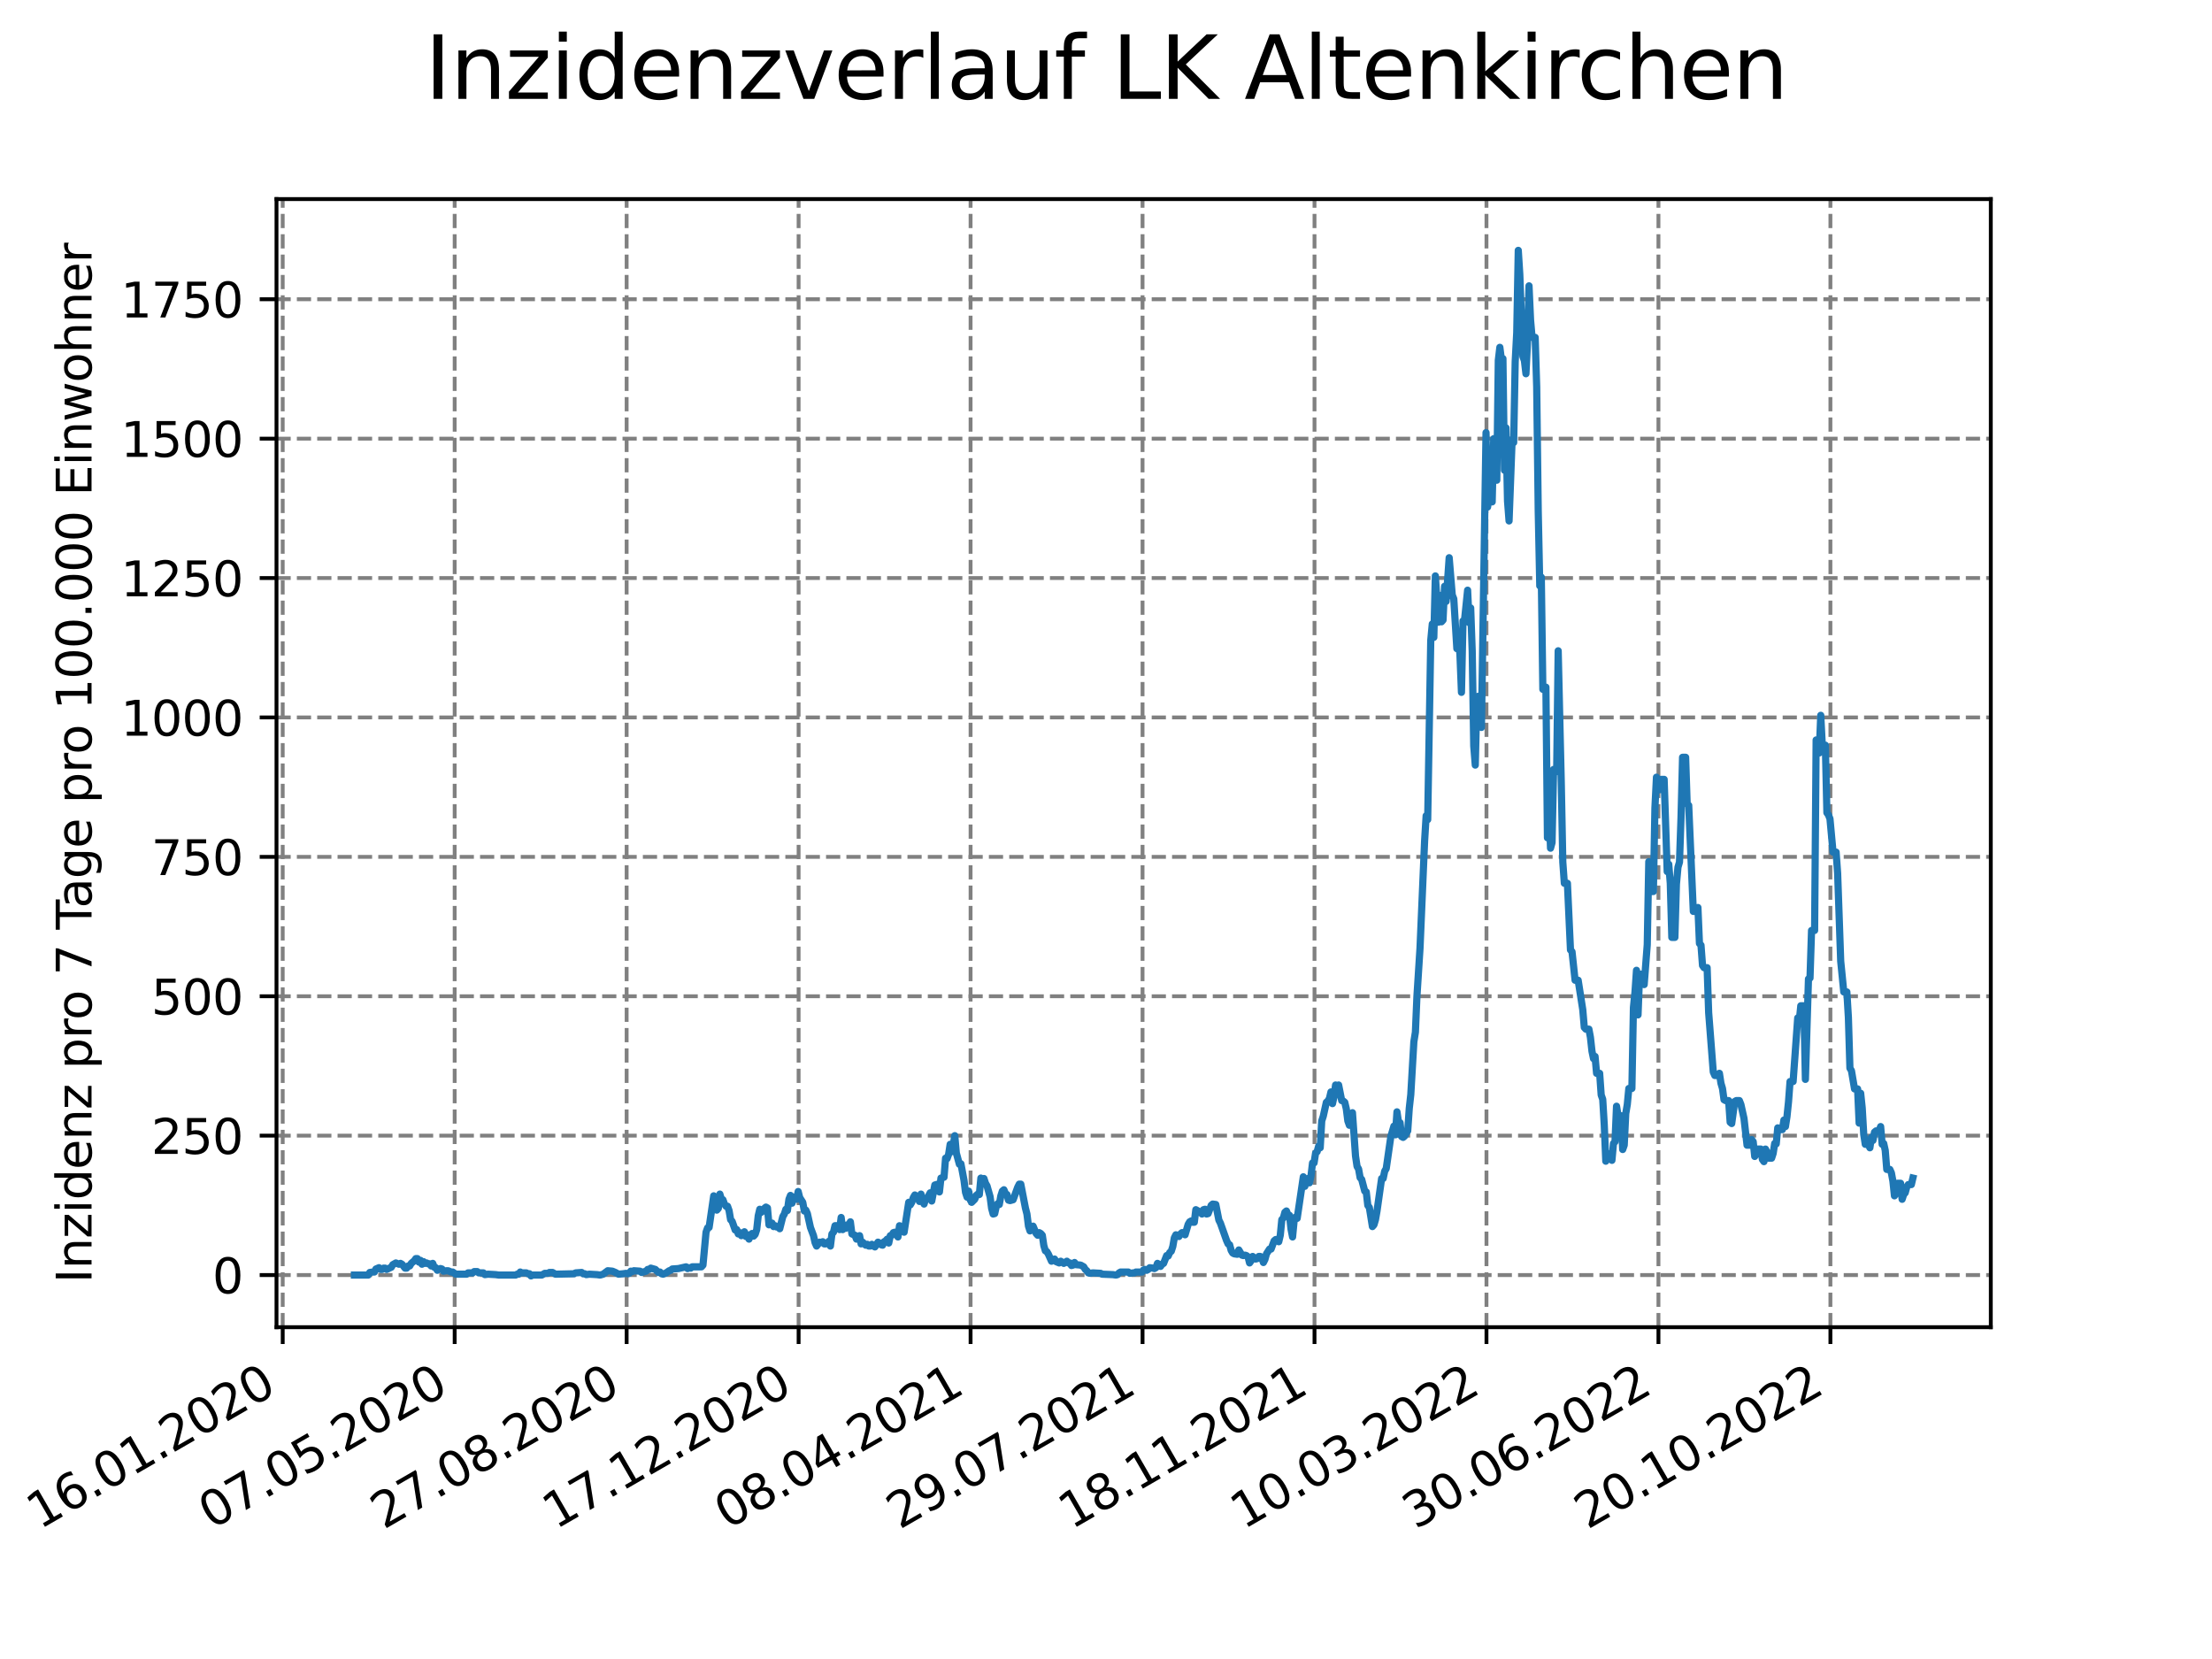 <?xml version="1.0" encoding="utf-8" standalone="no"?>
<!DOCTYPE svg PUBLIC "-//W3C//DTD SVG 1.1//EN"
  "http://www.w3.org/Graphics/SVG/1.1/DTD/svg11.dtd">
<svg xmlns:xlink="http://www.w3.org/1999/xlink" width="460.8pt" height="345.6pt" viewBox="0 0 460.8 345.6" xmlns="http://www.w3.org/2000/svg" version="1.1">
 <defs>
  <style type="text/css">*{stroke-linejoin: round; stroke-linecap: butt}</style>
 </defs>
 <g id="figure_1">
  <g id="patch_1">
   <path d="M 0 345.6 
L 460.8 345.6 
L 460.8 0 
L 0 0 
z
" style="fill: #ffffff"/>
  </g>
  <g id="axes_1">
   <g id="patch_2">
    <path d="M 57.6 276.48 
L 414.72 276.48 
L 414.72 41.472 
L 57.6 41.472 
z
" style="fill: #ffffff"/>
   </g>
   <g id="matplotlib.axis_1">
    <g id="xtick_1">
     <g id="line2d_1">
      <path d="M 58.893 276.48 
L 58.893 41.472 
" clip-path="url(#p4051e04bbb)" style="fill: none; stroke-dasharray: 2.96,1.28; stroke-dashoffset: 0; stroke: #808080; stroke-width: 0.8"/>
     </g>
     <g id="line2d_2">
      <defs>
       <path id="m76dec07faa" d="M 0 0 
L 0 3.5 
" style="stroke: #000000; stroke-width: 0.8"/>
      </defs>
      <g>
       <use xlink:href="#m76dec07faa" x="58.893" y="276.48" style="stroke: #000000; stroke-width: 0.8"/>
      </g>
     </g>
     <g id="text_1">
      <!-- 16.01.2020 -->
      <g transform="translate(8.268 318.689) rotate(-30) scale(0.1 -0.1)">
       <defs>
        <path id="DejaVuSans-31" d="M 794 531 
L 1825 531 
L 1825 4091 
L 703 3866 
L 703 4441 
L 1819 4666 
L 2450 4666 
L 2450 531 
L 3481 531 
L 3481 0 
L 794 0 
L 794 531 
z
" transform="scale(0.016)"/>
        <path id="DejaVuSans-36" d="M 2113 2584 
Q 1688 2584 1439 2293 
Q 1191 2003 1191 1497 
Q 1191 994 1439 701 
Q 1688 409 2113 409 
Q 2538 409 2786 701 
Q 3034 994 3034 1497 
Q 3034 2003 2786 2293 
Q 2538 2584 2113 2584 
z
M 3366 4563 
L 3366 3988 
Q 3128 4100 2886 4159 
Q 2644 4219 2406 4219 
Q 1781 4219 1451 3797 
Q 1122 3375 1075 2522 
Q 1259 2794 1537 2939 
Q 1816 3084 2150 3084 
Q 2853 3084 3261 2657 
Q 3669 2231 3669 1497 
Q 3669 778 3244 343 
Q 2819 -91 2113 -91 
Q 1303 -91 875 529 
Q 447 1150 447 2328 
Q 447 3434 972 4092 
Q 1497 4750 2381 4750 
Q 2619 4750 2861 4703 
Q 3103 4656 3366 4563 
z
" transform="scale(0.016)"/>
        <path id="DejaVuSans-2e" d="M 684 794 
L 1344 794 
L 1344 0 
L 684 0 
L 684 794 
z
" transform="scale(0.016)"/>
        <path id="DejaVuSans-30" d="M 2034 4250 
Q 1547 4250 1301 3770 
Q 1056 3291 1056 2328 
Q 1056 1369 1301 889 
Q 1547 409 2034 409 
Q 2525 409 2770 889 
Q 3016 1369 3016 2328 
Q 3016 3291 2770 3770 
Q 2525 4250 2034 4250 
z
M 2034 4750 
Q 2819 4750 3233 4129 
Q 3647 3509 3647 2328 
Q 3647 1150 3233 529 
Q 2819 -91 2034 -91 
Q 1250 -91 836 529 
Q 422 1150 422 2328 
Q 422 3509 836 4129 
Q 1250 4750 2034 4750 
z
" transform="scale(0.016)"/>
        <path id="DejaVuSans-32" d="M 1228 531 
L 3431 531 
L 3431 0 
L 469 0 
L 469 531 
Q 828 903 1448 1529 
Q 2069 2156 2228 2338 
Q 2531 2678 2651 2914 
Q 2772 3150 2772 3378 
Q 2772 3750 2511 3984 
Q 2250 4219 1831 4219 
Q 1534 4219 1204 4116 
Q 875 4013 500 3803 
L 500 4441 
Q 881 4594 1212 4672 
Q 1544 4750 1819 4750 
Q 2544 4750 2975 4387 
Q 3406 4025 3406 3419 
Q 3406 3131 3298 2873 
Q 3191 2616 2906 2266 
Q 2828 2175 2409 1742 
Q 1991 1309 1228 531 
z
" transform="scale(0.016)"/>
       </defs>
       <use xlink:href="#DejaVuSans-31"/>
       <use xlink:href="#DejaVuSans-36" x="63.623"/>
       <use xlink:href="#DejaVuSans-2e" x="127.246"/>
       <use xlink:href="#DejaVuSans-30" x="159.033"/>
       <use xlink:href="#DejaVuSans-31" x="222.656"/>
       <use xlink:href="#DejaVuSans-2e" x="286.279"/>
       <use xlink:href="#DejaVuSans-32" x="318.066"/>
       <use xlink:href="#DejaVuSans-30" x="381.689"/>
       <use xlink:href="#DejaVuSans-32" x="445.312"/>
       <use xlink:href="#DejaVuSans-30" x="508.936"/>
      </g>
     </g>
    </g>
    <g id="xtick_2">
     <g id="line2d_3">
      <path d="M 94.717 276.48 
L 94.717 41.472 
" clip-path="url(#p4051e04bbb)" style="fill: none; stroke-dasharray: 2.96,1.28; stroke-dashoffset: 0; stroke: #808080; stroke-width: 0.8"/>
     </g>
     <g id="line2d_4">
      <g>
       <use xlink:href="#m76dec07faa" x="94.717" y="276.48" style="stroke: #000000; stroke-width: 0.8"/>
      </g>
     </g>
     <g id="text_2">
      <!-- 07.05.2020 -->
      <g transform="translate(44.091 318.689) rotate(-30) scale(0.1 -0.1)">
       <defs>
        <path id="DejaVuSans-37" d="M 525 4666 
L 3525 4666 
L 3525 4397 
L 1831 0 
L 1172 0 
L 2766 4134 
L 525 4134 
L 525 4666 
z
" transform="scale(0.016)"/>
        <path id="DejaVuSans-35" d="M 691 4666 
L 3169 4666 
L 3169 4134 
L 1269 4134 
L 1269 2991 
Q 1406 3038 1543 3061 
Q 1681 3084 1819 3084 
Q 2600 3084 3056 2656 
Q 3513 2228 3513 1497 
Q 3513 744 3044 326 
Q 2575 -91 1722 -91 
Q 1428 -91 1123 -41 
Q 819 9 494 109 
L 494 744 
Q 775 591 1075 516 
Q 1375 441 1709 441 
Q 2250 441 2565 725 
Q 2881 1009 2881 1497 
Q 2881 1984 2565 2268 
Q 2250 2553 1709 2553 
Q 1456 2553 1204 2497 
Q 953 2441 691 2322 
L 691 4666 
z
" transform="scale(0.016)"/>
       </defs>
       <use xlink:href="#DejaVuSans-30"/>
       <use xlink:href="#DejaVuSans-37" x="63.623"/>
       <use xlink:href="#DejaVuSans-2e" x="127.246"/>
       <use xlink:href="#DejaVuSans-30" x="159.033"/>
       <use xlink:href="#DejaVuSans-35" x="222.656"/>
       <use xlink:href="#DejaVuSans-2e" x="286.279"/>
       <use xlink:href="#DejaVuSans-32" x="318.066"/>
       <use xlink:href="#DejaVuSans-30" x="381.689"/>
       <use xlink:href="#DejaVuSans-32" x="445.312"/>
       <use xlink:href="#DejaVuSans-30" x="508.936"/>
      </g>
     </g>
    </g>
    <g id="xtick_3">
     <g id="line2d_5">
      <path d="M 130.541 276.48 
L 130.541 41.472 
" clip-path="url(#p4051e04bbb)" style="fill: none; stroke-dasharray: 2.96,1.28; stroke-dashoffset: 0; stroke: #808080; stroke-width: 0.8"/>
     </g>
     <g id="line2d_6">
      <g>
       <use xlink:href="#m76dec07faa" x="130.541" y="276.48" style="stroke: #000000; stroke-width: 0.8"/>
      </g>
     </g>
     <g id="text_3">
      <!-- 27.08.2020 -->
      <g transform="translate(79.915 318.689) rotate(-30) scale(0.1 -0.1)">
       <defs>
        <path id="DejaVuSans-38" d="M 2034 2216 
Q 1584 2216 1326 1975 
Q 1069 1734 1069 1313 
Q 1069 891 1326 650 
Q 1584 409 2034 409 
Q 2484 409 2743 651 
Q 3003 894 3003 1313 
Q 3003 1734 2745 1975 
Q 2488 2216 2034 2216 
z
M 1403 2484 
Q 997 2584 770 2862 
Q 544 3141 544 3541 
Q 544 4100 942 4425 
Q 1341 4750 2034 4750 
Q 2731 4750 3128 4425 
Q 3525 4100 3525 3541 
Q 3525 3141 3298 2862 
Q 3072 2584 2669 2484 
Q 3125 2378 3379 2068 
Q 3634 1759 3634 1313 
Q 3634 634 3220 271 
Q 2806 -91 2034 -91 
Q 1263 -91 848 271 
Q 434 634 434 1313 
Q 434 1759 690 2068 
Q 947 2378 1403 2484 
z
M 1172 3481 
Q 1172 3119 1398 2916 
Q 1625 2713 2034 2713 
Q 2441 2713 2670 2916 
Q 2900 3119 2900 3481 
Q 2900 3844 2670 4047 
Q 2441 4250 2034 4250 
Q 1625 4250 1398 4047 
Q 1172 3844 1172 3481 
z
" transform="scale(0.016)"/>
       </defs>
       <use xlink:href="#DejaVuSans-32"/>
       <use xlink:href="#DejaVuSans-37" x="63.623"/>
       <use xlink:href="#DejaVuSans-2e" x="127.246"/>
       <use xlink:href="#DejaVuSans-30" x="159.033"/>
       <use xlink:href="#DejaVuSans-38" x="222.656"/>
       <use xlink:href="#DejaVuSans-2e" x="286.279"/>
       <use xlink:href="#DejaVuSans-32" x="318.066"/>
       <use xlink:href="#DejaVuSans-30" x="381.689"/>
       <use xlink:href="#DejaVuSans-32" x="445.312"/>
       <use xlink:href="#DejaVuSans-30" x="508.936"/>
      </g>
     </g>
    </g>
    <g id="xtick_4">
     <g id="line2d_7">
      <path d="M 166.365 276.48 
L 166.365 41.472 
" clip-path="url(#p4051e04bbb)" style="fill: none; stroke-dasharray: 2.96,1.28; stroke-dashoffset: 0; stroke: #808080; stroke-width: 0.8"/>
     </g>
     <g id="line2d_8">
      <g>
       <use xlink:href="#m76dec07faa" x="166.365" y="276.48" style="stroke: #000000; stroke-width: 0.8"/>
      </g>
     </g>
     <g id="text_4">
      <!-- 17.12.2020 -->
      <g transform="translate(115.739 318.689) rotate(-30) scale(0.1 -0.1)">
       <use xlink:href="#DejaVuSans-31"/>
       <use xlink:href="#DejaVuSans-37" x="63.623"/>
       <use xlink:href="#DejaVuSans-2e" x="127.246"/>
       <use xlink:href="#DejaVuSans-31" x="159.033"/>
       <use xlink:href="#DejaVuSans-32" x="222.656"/>
       <use xlink:href="#DejaVuSans-2e" x="286.279"/>
       <use xlink:href="#DejaVuSans-32" x="318.066"/>
       <use xlink:href="#DejaVuSans-30" x="381.689"/>
       <use xlink:href="#DejaVuSans-32" x="445.312"/>
       <use xlink:href="#DejaVuSans-30" x="508.936"/>
      </g>
     </g>
    </g>
    <g id="xtick_5">
     <g id="line2d_9">
      <path d="M 202.189 276.48 
L 202.189 41.472 
" clip-path="url(#p4051e04bbb)" style="fill: none; stroke-dasharray: 2.96,1.28; stroke-dashoffset: 0; stroke: #808080; stroke-width: 0.8"/>
     </g>
     <g id="line2d_10">
      <g>
       <use xlink:href="#m76dec07faa" x="202.189" y="276.48" style="stroke: #000000; stroke-width: 0.8"/>
      </g>
     </g>
     <g id="text_5">
      <!-- 08.04.2021 -->
      <g transform="translate(151.563 318.689) rotate(-30) scale(0.1 -0.1)">
       <defs>
        <path id="DejaVuSans-34" d="M 2419 4116 
L 825 1625 
L 2419 1625 
L 2419 4116 
z
M 2253 4666 
L 3047 4666 
L 3047 1625 
L 3713 1625 
L 3713 1100 
L 3047 1100 
L 3047 0 
L 2419 0 
L 2419 1100 
L 313 1100 
L 313 1709 
L 2253 4666 
z
" transform="scale(0.016)"/>
       </defs>
       <use xlink:href="#DejaVuSans-30"/>
       <use xlink:href="#DejaVuSans-38" x="63.623"/>
       <use xlink:href="#DejaVuSans-2e" x="127.246"/>
       <use xlink:href="#DejaVuSans-30" x="159.033"/>
       <use xlink:href="#DejaVuSans-34" x="222.656"/>
       <use xlink:href="#DejaVuSans-2e" x="286.279"/>
       <use xlink:href="#DejaVuSans-32" x="318.066"/>
       <use xlink:href="#DejaVuSans-30" x="381.689"/>
       <use xlink:href="#DejaVuSans-32" x="445.312"/>
       <use xlink:href="#DejaVuSans-31" x="508.936"/>
      </g>
     </g>
    </g>
    <g id="xtick_6">
     <g id="line2d_11">
      <path d="M 238.013 276.48 
L 238.013 41.472 
" clip-path="url(#p4051e04bbb)" style="fill: none; stroke-dasharray: 2.96,1.28; stroke-dashoffset: 0; stroke: #808080; stroke-width: 0.8"/>
     </g>
     <g id="line2d_12">
      <g>
       <use xlink:href="#m76dec07faa" x="238.013" y="276.48" style="stroke: #000000; stroke-width: 0.8"/>
      </g>
     </g>
     <g id="text_6">
      <!-- 29.07.2021 -->
      <g transform="translate(187.387 318.689) rotate(-30) scale(0.1 -0.1)">
       <defs>
        <path id="DejaVuSans-39" d="M 703 97 
L 703 672 
Q 941 559 1184 500 
Q 1428 441 1663 441 
Q 2288 441 2617 861 
Q 2947 1281 2994 2138 
Q 2813 1869 2534 1725 
Q 2256 1581 1919 1581 
Q 1219 1581 811 2004 
Q 403 2428 403 3163 
Q 403 3881 828 4315 
Q 1253 4750 1959 4750 
Q 2769 4750 3195 4129 
Q 3622 3509 3622 2328 
Q 3622 1225 3098 567 
Q 2575 -91 1691 -91 
Q 1453 -91 1209 -44 
Q 966 3 703 97 
z
M 1959 2075 
Q 2384 2075 2632 2365 
Q 2881 2656 2881 3163 
Q 2881 3666 2632 3958 
Q 2384 4250 1959 4250 
Q 1534 4250 1286 3958 
Q 1038 3666 1038 3163 
Q 1038 2656 1286 2365 
Q 1534 2075 1959 2075 
z
" transform="scale(0.016)"/>
       </defs>
       <use xlink:href="#DejaVuSans-32"/>
       <use xlink:href="#DejaVuSans-39" x="63.623"/>
       <use xlink:href="#DejaVuSans-2e" x="127.246"/>
       <use xlink:href="#DejaVuSans-30" x="159.033"/>
       <use xlink:href="#DejaVuSans-37" x="222.656"/>
       <use xlink:href="#DejaVuSans-2e" x="286.279"/>
       <use xlink:href="#DejaVuSans-32" x="318.066"/>
       <use xlink:href="#DejaVuSans-30" x="381.689"/>
       <use xlink:href="#DejaVuSans-32" x="445.312"/>
       <use xlink:href="#DejaVuSans-31" x="508.936"/>
      </g>
     </g>
    </g>
    <g id="xtick_7">
     <g id="line2d_13">
      <path d="M 273.836 276.48 
L 273.836 41.472 
" clip-path="url(#p4051e04bbb)" style="fill: none; stroke-dasharray: 2.96,1.28; stroke-dashoffset: 0; stroke: #808080; stroke-width: 0.8"/>
     </g>
     <g id="line2d_14">
      <g>
       <use xlink:href="#m76dec07faa" x="273.836" y="276.48" style="stroke: #000000; stroke-width: 0.8"/>
      </g>
     </g>
     <g id="text_7">
      <!-- 18.11.2021 -->
      <g transform="translate(223.211 318.689) rotate(-30) scale(0.1 -0.1)">
       <use xlink:href="#DejaVuSans-31"/>
       <use xlink:href="#DejaVuSans-38" x="63.623"/>
       <use xlink:href="#DejaVuSans-2e" x="127.246"/>
       <use xlink:href="#DejaVuSans-31" x="159.033"/>
       <use xlink:href="#DejaVuSans-31" x="222.656"/>
       <use xlink:href="#DejaVuSans-2e" x="286.279"/>
       <use xlink:href="#DejaVuSans-32" x="318.066"/>
       <use xlink:href="#DejaVuSans-30" x="381.689"/>
       <use xlink:href="#DejaVuSans-32" x="445.312"/>
       <use xlink:href="#DejaVuSans-31" x="508.936"/>
      </g>
     </g>
    </g>
    <g id="xtick_8">
     <g id="line2d_15">
      <path d="M 309.66 276.48 
L 309.66 41.472 
" clip-path="url(#p4051e04bbb)" style="fill: none; stroke-dasharray: 2.96,1.28; stroke-dashoffset: 0; stroke: #808080; stroke-width: 0.8"/>
     </g>
     <g id="line2d_16">
      <g>
       <use xlink:href="#m76dec07faa" x="309.66" y="276.48" style="stroke: #000000; stroke-width: 0.8"/>
      </g>
     </g>
     <g id="text_8">
      <!-- 10.03.2022 -->
      <g transform="translate(259.035 318.689) rotate(-30) scale(0.1 -0.1)">
       <defs>
        <path id="DejaVuSans-33" d="M 2597 2516 
Q 3050 2419 3304 2112 
Q 3559 1806 3559 1356 
Q 3559 666 3084 287 
Q 2609 -91 1734 -91 
Q 1441 -91 1130 -33 
Q 819 25 488 141 
L 488 750 
Q 750 597 1062 519 
Q 1375 441 1716 441 
Q 2309 441 2620 675 
Q 2931 909 2931 1356 
Q 2931 1769 2642 2001 
Q 2353 2234 1838 2234 
L 1294 2234 
L 1294 2753 
L 1863 2753 
Q 2328 2753 2575 2939 
Q 2822 3125 2822 3475 
Q 2822 3834 2567 4026 
Q 2313 4219 1838 4219 
Q 1578 4219 1281 4162 
Q 984 4106 628 3988 
L 628 4550 
Q 988 4650 1302 4700 
Q 1616 4750 1894 4750 
Q 2613 4750 3031 4423 
Q 3450 4097 3450 3541 
Q 3450 3153 3228 2886 
Q 3006 2619 2597 2516 
z
" transform="scale(0.016)"/>
       </defs>
       <use xlink:href="#DejaVuSans-31"/>
       <use xlink:href="#DejaVuSans-30" x="63.623"/>
       <use xlink:href="#DejaVuSans-2e" x="127.246"/>
       <use xlink:href="#DejaVuSans-30" x="159.033"/>
       <use xlink:href="#DejaVuSans-33" x="222.656"/>
       <use xlink:href="#DejaVuSans-2e" x="286.279"/>
       <use xlink:href="#DejaVuSans-32" x="318.066"/>
       <use xlink:href="#DejaVuSans-30" x="381.689"/>
       <use xlink:href="#DejaVuSans-32" x="445.312"/>
       <use xlink:href="#DejaVuSans-32" x="508.936"/>
      </g>
     </g>
    </g>
    <g id="xtick_9">
     <g id="line2d_17">
      <path d="M 345.484 276.48 
L 345.484 41.472 
" clip-path="url(#p4051e04bbb)" style="fill: none; stroke-dasharray: 2.96,1.28; stroke-dashoffset: 0; stroke: #808080; stroke-width: 0.8"/>
     </g>
     <g id="line2d_18">
      <g>
       <use xlink:href="#m76dec07faa" x="345.484" y="276.48" style="stroke: #000000; stroke-width: 0.8"/>
      </g>
     </g>
     <g id="text_9">
      <!-- 30.06.2022 -->
      <g transform="translate(294.859 318.689) rotate(-30) scale(0.1 -0.1)">
       <use xlink:href="#DejaVuSans-33"/>
       <use xlink:href="#DejaVuSans-30" x="63.623"/>
       <use xlink:href="#DejaVuSans-2e" x="127.246"/>
       <use xlink:href="#DejaVuSans-30" x="159.033"/>
       <use xlink:href="#DejaVuSans-36" x="222.656"/>
       <use xlink:href="#DejaVuSans-2e" x="286.279"/>
       <use xlink:href="#DejaVuSans-32" x="318.066"/>
       <use xlink:href="#DejaVuSans-30" x="381.689"/>
       <use xlink:href="#DejaVuSans-32" x="445.312"/>
       <use xlink:href="#DejaVuSans-32" x="508.936"/>
      </g>
     </g>
    </g>
    <g id="xtick_10">
     <g id="line2d_19">
      <path d="M 381.308 276.48 
L 381.308 41.472 
" clip-path="url(#p4051e04bbb)" style="fill: none; stroke-dasharray: 2.96,1.28; stroke-dashoffset: 0; stroke: #808080; stroke-width: 0.8"/>
     </g>
     <g id="line2d_20">
      <g>
       <use xlink:href="#m76dec07faa" x="381.308" y="276.48" style="stroke: #000000; stroke-width: 0.8"/>
      </g>
     </g>
     <g id="text_10">
      <!-- 20.10.2022 -->
      <g transform="translate(330.683 318.689) rotate(-30) scale(0.1 -0.1)">
       <use xlink:href="#DejaVuSans-32"/>
       <use xlink:href="#DejaVuSans-30" x="63.623"/>
       <use xlink:href="#DejaVuSans-2e" x="127.246"/>
       <use xlink:href="#DejaVuSans-31" x="159.033"/>
       <use xlink:href="#DejaVuSans-30" x="222.656"/>
       <use xlink:href="#DejaVuSans-2e" x="286.279"/>
       <use xlink:href="#DejaVuSans-32" x="318.066"/>
       <use xlink:href="#DejaVuSans-30" x="381.689"/>
       <use xlink:href="#DejaVuSans-32" x="445.312"/>
       <use xlink:href="#DejaVuSans-32" x="508.936"/>
      </g>
     </g>
    </g>
   </g>
   <g id="matplotlib.axis_2">
    <g id="ytick_1">
     <g id="line2d_21">
      <path d="M 57.6 265.617 
L 414.72 265.617 
" clip-path="url(#p4051e04bbb)" style="fill: none; stroke-dasharray: 2.96,1.28; stroke-dashoffset: 0; stroke: #808080; stroke-width: 0.8"/>
     </g>
     <g id="line2d_22">
      <defs>
       <path id="m8f4785bc79" d="M 0 0 
L -3.5 0 
" style="stroke: #000000; stroke-width: 0.8"/>
      </defs>
      <g>
       <use xlink:href="#m8f4785bc79" x="57.6" y="265.617" style="stroke: #000000; stroke-width: 0.8"/>
      </g>
     </g>
     <g id="text_11">
      <!-- 0 -->
      <g transform="translate(44.237 269.417) scale(0.1 -0.1)">
       <use xlink:href="#DejaVuSans-30"/>
      </g>
     </g>
    </g>
    <g id="ytick_2">
     <g id="line2d_23">
      <path d="M 57.6 236.577 
L 414.72 236.577 
" clip-path="url(#p4051e04bbb)" style="fill: none; stroke-dasharray: 2.96,1.28; stroke-dashoffset: 0; stroke: #808080; stroke-width: 0.8"/>
     </g>
     <g id="line2d_24">
      <g>
       <use xlink:href="#m8f4785bc79" x="57.6" y="236.577" style="stroke: #000000; stroke-width: 0.8"/>
      </g>
     </g>
     <g id="text_12">
      <!-- 250 -->
      <g transform="translate(31.512 240.377) scale(0.1 -0.1)">
       <use xlink:href="#DejaVuSans-32"/>
       <use xlink:href="#DejaVuSans-35" x="63.623"/>
       <use xlink:href="#DejaVuSans-30" x="127.246"/>
      </g>
     </g>
    </g>
    <g id="ytick_3">
     <g id="line2d_25">
      <path d="M 57.6 207.537 
L 414.72 207.537 
" clip-path="url(#p4051e04bbb)" style="fill: none; stroke-dasharray: 2.96,1.28; stroke-dashoffset: 0; stroke: #808080; stroke-width: 0.8"/>
     </g>
     <g id="line2d_26">
      <g>
       <use xlink:href="#m8f4785bc79" x="57.6" y="207.537" style="stroke: #000000; stroke-width: 0.8"/>
      </g>
     </g>
     <g id="text_13">
      <!-- 500 -->
      <g transform="translate(31.512 211.337) scale(0.1 -0.1)">
       <use xlink:href="#DejaVuSans-35"/>
       <use xlink:href="#DejaVuSans-30" x="63.623"/>
       <use xlink:href="#DejaVuSans-30" x="127.246"/>
      </g>
     </g>
    </g>
    <g id="ytick_4">
     <g id="line2d_27">
      <path d="M 57.6 178.497 
L 414.72 178.497 
" clip-path="url(#p4051e04bbb)" style="fill: none; stroke-dasharray: 2.96,1.28; stroke-dashoffset: 0; stroke: #808080; stroke-width: 0.8"/>
     </g>
     <g id="line2d_28">
      <g>
       <use xlink:href="#m8f4785bc79" x="57.6" y="178.497" style="stroke: #000000; stroke-width: 0.8"/>
      </g>
     </g>
     <g id="text_14">
      <!-- 750 -->
      <g transform="translate(31.512 182.296) scale(0.1 -0.1)">
       <use xlink:href="#DejaVuSans-37"/>
       <use xlink:href="#DejaVuSans-35" x="63.623"/>
       <use xlink:href="#DejaVuSans-30" x="127.246"/>
      </g>
     </g>
    </g>
    <g id="ytick_5">
     <g id="line2d_29">
      <path d="M 57.6 149.457 
L 414.72 149.457 
" clip-path="url(#p4051e04bbb)" style="fill: none; stroke-dasharray: 2.96,1.28; stroke-dashoffset: 0; stroke: #808080; stroke-width: 0.8"/>
     </g>
     <g id="line2d_30">
      <g>
       <use xlink:href="#m8f4785bc79" x="57.6" y="149.457" style="stroke: #000000; stroke-width: 0.8"/>
      </g>
     </g>
     <g id="text_15">
      <!-- 1000 -->
      <g transform="translate(25.15 153.256) scale(0.1 -0.1)">
       <use xlink:href="#DejaVuSans-31"/>
       <use xlink:href="#DejaVuSans-30" x="63.623"/>
       <use xlink:href="#DejaVuSans-30" x="127.246"/>
       <use xlink:href="#DejaVuSans-30" x="190.869"/>
      </g>
     </g>
    </g>
    <g id="ytick_6">
     <g id="line2d_31">
      <path d="M 57.6 120.417 
L 414.72 120.417 
" clip-path="url(#p4051e04bbb)" style="fill: none; stroke-dasharray: 2.96,1.28; stroke-dashoffset: 0; stroke: #808080; stroke-width: 0.8"/>
     </g>
     <g id="line2d_32">
      <g>
       <use xlink:href="#m8f4785bc79" x="57.6" y="120.417" style="stroke: #000000; stroke-width: 0.8"/>
      </g>
     </g>
     <g id="text_16">
      <!-- 1250 -->
      <g transform="translate(25.15 124.216) scale(0.1 -0.1)">
       <use xlink:href="#DejaVuSans-31"/>
       <use xlink:href="#DejaVuSans-32" x="63.623"/>
       <use xlink:href="#DejaVuSans-35" x="127.246"/>
       <use xlink:href="#DejaVuSans-30" x="190.869"/>
      </g>
     </g>
    </g>
    <g id="ytick_7">
     <g id="line2d_33">
      <path d="M 57.6 91.377 
L 414.72 91.377 
" clip-path="url(#p4051e04bbb)" style="fill: none; stroke-dasharray: 2.96,1.28; stroke-dashoffset: 0; stroke: #808080; stroke-width: 0.8"/>
     </g>
     <g id="line2d_34">
      <g>
       <use xlink:href="#m8f4785bc79" x="57.6" y="91.377" style="stroke: #000000; stroke-width: 0.8"/>
      </g>
     </g>
     <g id="text_17">
      <!-- 1500 -->
      <g transform="translate(25.15 95.176) scale(0.1 -0.1)">
       <use xlink:href="#DejaVuSans-31"/>
       <use xlink:href="#DejaVuSans-35" x="63.623"/>
       <use xlink:href="#DejaVuSans-30" x="127.246"/>
       <use xlink:href="#DejaVuSans-30" x="190.869"/>
      </g>
     </g>
    </g>
    <g id="ytick_8">
     <g id="line2d_35">
      <path d="M 57.6 62.337 
L 414.72 62.337 
" clip-path="url(#p4051e04bbb)" style="fill: none; stroke-dasharray: 2.96,1.28; stroke-dashoffset: 0; stroke: #808080; stroke-width: 0.8"/>
     </g>
     <g id="line2d_36">
      <g>
       <use xlink:href="#m8f4785bc79" x="57.6" y="62.337" style="stroke: #000000; stroke-width: 0.8"/>
      </g>
     </g>
     <g id="text_18">
      <!-- 1750 -->
      <g transform="translate(25.15 66.136) scale(0.1 -0.1)">
       <use xlink:href="#DejaVuSans-31"/>
       <use xlink:href="#DejaVuSans-37" x="63.623"/>
       <use xlink:href="#DejaVuSans-35" x="127.246"/>
       <use xlink:href="#DejaVuSans-30" x="190.869"/>
      </g>
     </g>
    </g>
    <g id="text_19">
     <!-- Inzidenz pro 7 Tage pro 100.000 Einwohner -->
     <g transform="translate(19.07 267.301) rotate(-90) scale(0.1 -0.1)">
      <defs>
       <path id="DejaVuSans-49" d="M 628 4666 
L 1259 4666 
L 1259 0 
L 628 0 
L 628 4666 
z
" transform="scale(0.016)"/>
       <path id="DejaVuSans-6e" d="M 3513 2113 
L 3513 0 
L 2938 0 
L 2938 2094 
Q 2938 2591 2744 2837 
Q 2550 3084 2163 3084 
Q 1697 3084 1428 2787 
Q 1159 2491 1159 1978 
L 1159 0 
L 581 0 
L 581 3500 
L 1159 3500 
L 1159 2956 
Q 1366 3272 1645 3428 
Q 1925 3584 2291 3584 
Q 2894 3584 3203 3211 
Q 3513 2838 3513 2113 
z
" transform="scale(0.016)"/>
       <path id="DejaVuSans-7a" d="M 353 3500 
L 3084 3500 
L 3084 2975 
L 922 459 
L 3084 459 
L 3084 0 
L 275 0 
L 275 525 
L 2438 3041 
L 353 3041 
L 353 3500 
z
" transform="scale(0.016)"/>
       <path id="DejaVuSans-69" d="M 603 3500 
L 1178 3500 
L 1178 0 
L 603 0 
L 603 3500 
z
M 603 4863 
L 1178 4863 
L 1178 4134 
L 603 4134 
L 603 4863 
z
" transform="scale(0.016)"/>
       <path id="DejaVuSans-64" d="M 2906 2969 
L 2906 4863 
L 3481 4863 
L 3481 0 
L 2906 0 
L 2906 525 
Q 2725 213 2448 61 
Q 2172 -91 1784 -91 
Q 1150 -91 751 415 
Q 353 922 353 1747 
Q 353 2572 751 3078 
Q 1150 3584 1784 3584 
Q 2172 3584 2448 3432 
Q 2725 3281 2906 2969 
z
M 947 1747 
Q 947 1113 1208 752 
Q 1469 391 1925 391 
Q 2381 391 2643 752 
Q 2906 1113 2906 1747 
Q 2906 2381 2643 2742 
Q 2381 3103 1925 3103 
Q 1469 3103 1208 2742 
Q 947 2381 947 1747 
z
" transform="scale(0.016)"/>
       <path id="DejaVuSans-65" d="M 3597 1894 
L 3597 1613 
L 953 1613 
Q 991 1019 1311 708 
Q 1631 397 2203 397 
Q 2534 397 2845 478 
Q 3156 559 3463 722 
L 3463 178 
Q 3153 47 2828 -22 
Q 2503 -91 2169 -91 
Q 1331 -91 842 396 
Q 353 884 353 1716 
Q 353 2575 817 3079 
Q 1281 3584 2069 3584 
Q 2775 3584 3186 3129 
Q 3597 2675 3597 1894 
z
M 3022 2063 
Q 3016 2534 2758 2815 
Q 2500 3097 2075 3097 
Q 1594 3097 1305 2825 
Q 1016 2553 972 2059 
L 3022 2063 
z
" transform="scale(0.016)"/>
       <path id="DejaVuSans-20" transform="scale(0.016)"/>
       <path id="DejaVuSans-70" d="M 1159 525 
L 1159 -1331 
L 581 -1331 
L 581 3500 
L 1159 3500 
L 1159 2969 
Q 1341 3281 1617 3432 
Q 1894 3584 2278 3584 
Q 2916 3584 3314 3078 
Q 3713 2572 3713 1747 
Q 3713 922 3314 415 
Q 2916 -91 2278 -91 
Q 1894 -91 1617 61 
Q 1341 213 1159 525 
z
M 3116 1747 
Q 3116 2381 2855 2742 
Q 2594 3103 2138 3103 
Q 1681 3103 1420 2742 
Q 1159 2381 1159 1747 
Q 1159 1113 1420 752 
Q 1681 391 2138 391 
Q 2594 391 2855 752 
Q 3116 1113 3116 1747 
z
" transform="scale(0.016)"/>
       <path id="DejaVuSans-72" d="M 2631 2963 
Q 2534 3019 2420 3045 
Q 2306 3072 2169 3072 
Q 1681 3072 1420 2755 
Q 1159 2438 1159 1844 
L 1159 0 
L 581 0 
L 581 3500 
L 1159 3500 
L 1159 2956 
Q 1341 3275 1631 3429 
Q 1922 3584 2338 3584 
Q 2397 3584 2469 3576 
Q 2541 3569 2628 3553 
L 2631 2963 
z
" transform="scale(0.016)"/>
       <path id="DejaVuSans-6f" d="M 1959 3097 
Q 1497 3097 1228 2736 
Q 959 2375 959 1747 
Q 959 1119 1226 758 
Q 1494 397 1959 397 
Q 2419 397 2687 759 
Q 2956 1122 2956 1747 
Q 2956 2369 2687 2733 
Q 2419 3097 1959 3097 
z
M 1959 3584 
Q 2709 3584 3137 3096 
Q 3566 2609 3566 1747 
Q 3566 888 3137 398 
Q 2709 -91 1959 -91 
Q 1206 -91 779 398 
Q 353 888 353 1747 
Q 353 2609 779 3096 
Q 1206 3584 1959 3584 
z
" transform="scale(0.016)"/>
       <path id="DejaVuSans-54" d="M -19 4666 
L 3928 4666 
L 3928 4134 
L 2272 4134 
L 2272 0 
L 1638 0 
L 1638 4134 
L -19 4134 
L -19 4666 
z
" transform="scale(0.016)"/>
       <path id="DejaVuSans-61" d="M 2194 1759 
Q 1497 1759 1228 1600 
Q 959 1441 959 1056 
Q 959 750 1161 570 
Q 1363 391 1709 391 
Q 2188 391 2477 730 
Q 2766 1069 2766 1631 
L 2766 1759 
L 2194 1759 
z
M 3341 1997 
L 3341 0 
L 2766 0 
L 2766 531 
Q 2569 213 2275 61 
Q 1981 -91 1556 -91 
Q 1019 -91 701 211 
Q 384 513 384 1019 
Q 384 1609 779 1909 
Q 1175 2209 1959 2209 
L 2766 2209 
L 2766 2266 
Q 2766 2663 2505 2880 
Q 2244 3097 1772 3097 
Q 1472 3097 1187 3025 
Q 903 2953 641 2809 
L 641 3341 
Q 956 3463 1253 3523 
Q 1550 3584 1831 3584 
Q 2591 3584 2966 3190 
Q 3341 2797 3341 1997 
z
" transform="scale(0.016)"/>
       <path id="DejaVuSans-67" d="M 2906 1791 
Q 2906 2416 2648 2759 
Q 2391 3103 1925 3103 
Q 1463 3103 1205 2759 
Q 947 2416 947 1791 
Q 947 1169 1205 825 
Q 1463 481 1925 481 
Q 2391 481 2648 825 
Q 2906 1169 2906 1791 
z
M 3481 434 
Q 3481 -459 3084 -895 
Q 2688 -1331 1869 -1331 
Q 1566 -1331 1297 -1286 
Q 1028 -1241 775 -1147 
L 775 -588 
Q 1028 -725 1275 -790 
Q 1522 -856 1778 -856 
Q 2344 -856 2625 -561 
Q 2906 -266 2906 331 
L 2906 616 
Q 2728 306 2450 153 
Q 2172 0 1784 0 
Q 1141 0 747 490 
Q 353 981 353 1791 
Q 353 2603 747 3093 
Q 1141 3584 1784 3584 
Q 2172 3584 2450 3431 
Q 2728 3278 2906 2969 
L 2906 3500 
L 3481 3500 
L 3481 434 
z
" transform="scale(0.016)"/>
       <path id="DejaVuSans-45" d="M 628 4666 
L 3578 4666 
L 3578 4134 
L 1259 4134 
L 1259 2753 
L 3481 2753 
L 3481 2222 
L 1259 2222 
L 1259 531 
L 3634 531 
L 3634 0 
L 628 0 
L 628 4666 
z
" transform="scale(0.016)"/>
       <path id="DejaVuSans-77" d="M 269 3500 
L 844 3500 
L 1563 769 
L 2278 3500 
L 2956 3500 
L 3675 769 
L 4391 3500 
L 4966 3500 
L 4050 0 
L 3372 0 
L 2619 2869 
L 1863 0 
L 1184 0 
L 269 3500 
z
" transform="scale(0.016)"/>
       <path id="DejaVuSans-68" d="M 3513 2113 
L 3513 0 
L 2938 0 
L 2938 2094 
Q 2938 2591 2744 2837 
Q 2550 3084 2163 3084 
Q 1697 3084 1428 2787 
Q 1159 2491 1159 1978 
L 1159 0 
L 581 0 
L 581 4863 
L 1159 4863 
L 1159 2956 
Q 1366 3272 1645 3428 
Q 1925 3584 2291 3584 
Q 2894 3584 3203 3211 
Q 3513 2838 3513 2113 
z
" transform="scale(0.016)"/>
      </defs>
      <use xlink:href="#DejaVuSans-49"/>
      <use xlink:href="#DejaVuSans-6e" x="29.492"/>
      <use xlink:href="#DejaVuSans-7a" x="92.871"/>
      <use xlink:href="#DejaVuSans-69" x="145.361"/>
      <use xlink:href="#DejaVuSans-64" x="173.145"/>
      <use xlink:href="#DejaVuSans-65" x="236.621"/>
      <use xlink:href="#DejaVuSans-6e" x="298.145"/>
      <use xlink:href="#DejaVuSans-7a" x="361.523"/>
      <use xlink:href="#DejaVuSans-20" x="414.014"/>
      <use xlink:href="#DejaVuSans-70" x="445.801"/>
      <use xlink:href="#DejaVuSans-72" x="509.277"/>
      <use xlink:href="#DejaVuSans-6f" x="548.141"/>
      <use xlink:href="#DejaVuSans-20" x="609.322"/>
      <use xlink:href="#DejaVuSans-37" x="641.109"/>
      <use xlink:href="#DejaVuSans-20" x="704.732"/>
      <use xlink:href="#DejaVuSans-54" x="736.52"/>
      <use xlink:href="#DejaVuSans-61" x="781.104"/>
      <use xlink:href="#DejaVuSans-67" x="842.383"/>
      <use xlink:href="#DejaVuSans-65" x="905.859"/>
      <use xlink:href="#DejaVuSans-20" x="967.383"/>
      <use xlink:href="#DejaVuSans-70" x="999.17"/>
      <use xlink:href="#DejaVuSans-72" x="1062.646"/>
      <use xlink:href="#DejaVuSans-6f" x="1101.51"/>
      <use xlink:href="#DejaVuSans-20" x="1162.691"/>
      <use xlink:href="#DejaVuSans-31" x="1194.479"/>
      <use xlink:href="#DejaVuSans-30" x="1258.102"/>
      <use xlink:href="#DejaVuSans-30" x="1321.725"/>
      <use xlink:href="#DejaVuSans-2e" x="1385.348"/>
      <use xlink:href="#DejaVuSans-30" x="1417.135"/>
      <use xlink:href="#DejaVuSans-30" x="1480.758"/>
      <use xlink:href="#DejaVuSans-30" x="1544.381"/>
      <use xlink:href="#DejaVuSans-20" x="1608.004"/>
      <use xlink:href="#DejaVuSans-45" x="1639.791"/>
      <use xlink:href="#DejaVuSans-69" x="1702.975"/>
      <use xlink:href="#DejaVuSans-6e" x="1730.758"/>
      <use xlink:href="#DejaVuSans-77" x="1794.137"/>
      <use xlink:href="#DejaVuSans-6f" x="1875.924"/>
      <use xlink:href="#DejaVuSans-68" x="1937.105"/>
      <use xlink:href="#DejaVuSans-6e" x="2000.484"/>
      <use xlink:href="#DejaVuSans-65" x="2063.863"/>
      <use xlink:href="#DejaVuSans-72" x="2125.387"/>
     </g>
    </g>
   </g>
   <g id="line2d_37">
    <path d="M 73.833 265.617 
L 76.711 265.617 
L 77.031 265.076 
L 77.671 264.986 
L 77.991 264.986 
L 78.311 264.355 
L 78.95 264.084 
L 79.27 264.445 
L 79.59 264.445 
L 79.91 264.175 
L 80.23 264.175 
L 80.55 264.445 
L 81.509 263.994 
L 81.829 263.453 
L 82.469 263.092 
L 83.109 263.363 
L 83.428 263.183 
L 83.748 263.363 
L 84.388 264.175 
L 84.708 264.175 
L 85.028 263.724 
L 85.348 263.724 
L 85.667 263.183 
L 86.307 262.641 
L 86.627 262.19 
L 86.947 262.19 
L 87.267 262.912 
L 87.587 262.551 
L 87.906 263.363 
L 88.226 262.822 
L 88.546 263.183 
L 88.866 263.092 
L 89.186 263.273 
L 89.506 263.273 
L 89.826 263.724 
L 90.145 263.183 
L 90.465 263.994 
L 90.785 264.084 
L 91.105 264.625 
L 91.745 264.265 
L 92.065 264.355 
L 92.384 264.806 
L 93.024 264.716 
L 93.344 264.716 
L 93.984 264.986 
L 94.304 264.986 
L 94.943 265.437 
L 97.182 265.437 
L 97.502 265.167 
L 98.462 265.167 
L 98.782 264.896 
L 99.421 264.896 
L 99.741 265.167 
L 100.701 265.167 
L 101.021 265.527 
L 101.66 265.437 
L 103.26 265.527 
L 103.899 265.617 
L 107.418 265.617 
L 107.738 265.437 
L 108.057 265.437 
L 108.377 264.986 
L 108.697 265.167 
L 109.657 265.167 
L 109.977 265.347 
L 110.296 265.347 
L 110.616 265.798 
L 110.936 265.617 
L 112.855 265.617 
L 113.495 265.257 
L 114.135 265.257 
L 114.455 265.076 
L 115.094 265.076 
L 115.734 265.437 
L 119.572 265.347 
L 119.892 265.167 
L 121.172 265.076 
L 121.491 265.347 
L 121.811 265.347 
L 122.131 265.527 
L 122.771 265.437 
L 124.37 265.527 
L 125.01 265.617 
L 125.65 265.437 
L 126.609 264.716 
L 127.569 264.806 
L 128.208 265.076 
L 128.848 265.437 
L 129.808 265.347 
L 130.447 265.257 
L 130.767 265.347 
L 131.087 265.257 
L 131.407 264.806 
L 131.727 264.896 
L 132.047 264.716 
L 133.326 264.806 
L 133.646 265.076 
L 134.605 264.806 
L 134.925 264.445 
L 135.245 264.445 
L 135.565 264.175 
L 136.525 264.445 
L 137.164 265.076 
L 137.484 264.986 
L 137.804 265.347 
L 138.124 265.437 
L 138.764 265.167 
L 139.403 264.716 
L 139.723 264.625 
L 140.043 264.355 
L 141.322 264.265 
L 142.922 263.904 
L 143.242 264.265 
L 143.561 264.084 
L 143.881 264.175 
L 144.201 263.904 
L 146.12 263.904 
L 146.44 263.543 
L 147.08 256.689 
L 147.4 255.787 
L 147.72 255.697 
L 148.679 249.114 
L 148.999 251.278 
L 149.319 252.09 
L 149.639 251.729 
L 149.959 248.753 
L 150.278 249.835 
L 150.598 249.926 
L 150.918 250.827 
L 151.238 251.278 
L 151.558 251.278 
L 151.878 252.18 
L 152.198 254.074 
L 152.517 254.435 
L 153.157 256.238 
L 153.477 256.148 
L 153.797 257.05 
L 154.117 256.78 
L 154.437 257.411 
L 154.756 257.23 
L 155.076 256.599 
L 155.396 257.591 
L 155.716 257.23 
L 156.036 258.132 
L 156.356 257.23 
L 156.676 256.96 
L 156.995 257.501 
L 157.315 257.14 
L 157.635 256.148 
L 157.955 253.262 
L 158.275 251.91 
L 158.595 252.541 
L 158.915 252.27 
L 159.234 251.729 
L 159.554 251.459 
L 159.874 251.639 
L 160.194 255.156 
L 160.834 254.795 
L 161.154 255.517 
L 161.473 255.337 
L 161.793 255.607 
L 162.113 255.517 
L 162.433 255.968 
L 163.073 253.443 
L 163.393 252.902 
L 163.712 251.91 
L 164.032 252.18 
L 164.352 249.835 
L 164.672 249.024 
L 164.992 250.647 
L 165.312 249.385 
L 165.632 249.385 
L 165.951 249.835 
L 166.271 248.212 
L 166.591 249.475 
L 167.231 250.467 
L 167.551 252.27 
L 167.871 252.09 
L 168.19 252.811 
L 168.83 255.697 
L 169.47 257.411 
L 169.79 258.854 
L 170.11 259.575 
L 170.749 258.764 
L 171.069 258.854 
L 171.389 258.673 
L 171.709 259.124 
L 172.029 259.124 
L 172.349 258.944 
L 172.668 258.583 
L 172.988 259.575 
L 173.308 257.05 
L 173.628 256.689 
L 173.948 255.337 
L 174.588 255.337 
L 174.907 256.148 
L 175.227 253.623 
L 175.547 256.148 
L 175.867 255.607 
L 176.187 255.878 
L 176.507 255.156 
L 176.827 255.517 
L 177.146 254.525 
L 177.466 257.05 
L 178.106 257.321 
L 178.426 258.132 
L 178.746 258.042 
L 179.066 257.411 
L 179.385 259.124 
L 179.705 258.764 
L 180.345 259.395 
L 180.665 259.214 
L 180.985 259.575 
L 181.305 259.575 
L 181.624 259.214 
L 181.944 259.575 
L 182.264 259.756 
L 182.904 258.764 
L 183.224 258.944 
L 183.544 259.305 
L 183.863 259.395 
L 184.183 258.673 
L 184.503 258.493 
L 184.823 258.132 
L 185.143 258.944 
L 185.463 257.411 
L 185.783 257.321 
L 186.102 256.78 
L 186.422 256.689 
L 187.062 257.681 
L 187.382 255.337 
L 188.022 256.238 
L 188.341 256.689 
L 189.301 250.467 
L 189.621 251.008 
L 189.941 250.467 
L 190.261 249.475 
L 190.58 248.934 
L 191.22 249.565 
L 191.54 250.286 
L 191.86 248.753 
L 192.18 250.196 
L 192.5 250.827 
L 192.819 249.745 
L 193.139 249.655 
L 193.779 248.483 
L 194.099 250.196 
L 194.739 246.859 
L 195.378 246.679 
L 195.698 248.302 
L 196.018 245.416 
L 196.658 245.236 
L 196.978 241.268 
L 197.297 241.358 
L 197.617 240.456 
L 197.937 238.382 
L 198.257 239.915 
L 198.577 238.563 
L 198.897 236.579 
L 199.217 240.186 
L 199.856 242.531 
L 200.176 242.44 
L 200.816 245.867 
L 201.136 248.392 
L 201.456 249.385 
L 201.775 248.122 
L 202.095 249.926 
L 202.415 250.467 
L 203.055 249.835 
L 203.375 249.024 
L 203.695 248.753 
L 204.014 248.843 
L 204.334 245.416 
L 204.654 245.597 
L 204.974 245.507 
L 205.294 246.499 
L 205.614 247.04 
L 206.253 249.294 
L 206.573 251.729 
L 206.893 252.902 
L 207.213 252.811 
L 207.533 251.369 
L 207.853 250.737 
L 208.173 250.918 
L 208.492 249.114 
L 208.812 248.122 
L 209.132 247.851 
L 209.452 248.663 
L 209.772 248.843 
L 210.092 250.016 
L 210.412 250.106 
L 211.051 249.926 
L 212.011 247.31 
L 212.331 246.679 
L 212.651 246.679 
L 213.61 251.639 
L 213.93 252.902 
L 214.25 255.427 
L 214.57 256.419 
L 214.89 256.238 
L 215.209 255.427 
L 215.849 256.96 
L 216.169 257.321 
L 216.489 256.78 
L 216.809 256.96 
L 217.129 257.321 
L 217.448 259.485 
L 217.768 260.567 
L 218.088 260.748 
L 218.408 261.289 
L 219.048 262.732 
L 219.687 262.281 
L 220.007 262.822 
L 220.647 263.092 
L 220.967 262.732 
L 221.607 263.183 
L 222.246 262.732 
L 222.566 263.092 
L 222.886 263.092 
L 223.206 263.633 
L 223.526 263.543 
L 223.846 263.002 
L 224.165 263.453 
L 225.125 263.543 
L 225.765 263.904 
L 226.085 264.445 
L 226.404 264.716 
L 226.724 265.167 
L 227.044 265.257 
L 227.684 265.167 
L 229.283 265.257 
L 229.603 265.437 
L 231.842 265.527 
L 232.482 265.617 
L 232.802 265.527 
L 233.121 265.167 
L 233.441 264.986 
L 235.041 264.986 
L 235.36 265.257 
L 236 265.167 
L 236.32 265.167 
L 236.64 264.986 
L 237.919 264.986 
L 238.239 264.535 
L 238.559 264.445 
L 238.879 264.625 
L 239.199 264.445 
L 239.518 264.084 
L 240.158 264.175 
L 240.478 264.265 
L 240.798 264.084 
L 241.118 263.183 
L 241.438 263.363 
L 241.757 263.814 
L 242.077 263.363 
L 242.397 263.183 
L 243.037 261.559 
L 243.357 261.649 
L 243.677 260.928 
L 243.996 260.657 
L 244.316 259.665 
L 244.636 257.862 
L 244.956 257.23 
L 245.276 257.501 
L 245.596 257.591 
L 245.916 257.05 
L 246.235 256.78 
L 246.555 256.78 
L 246.875 257.23 
L 247.515 255.066 
L 247.835 254.525 
L 248.155 254.345 
L 248.474 254.615 
L 248.794 254.615 
L 249.114 252 
L 250.074 252.541 
L 250.394 252.902 
L 250.713 252 
L 251.033 251.91 
L 251.353 252.902 
L 251.673 252.811 
L 252.313 251.098 
L 252.633 250.827 
L 253.272 250.918 
L 253.912 254.164 
L 254.232 254.795 
L 255.511 258.403 
L 255.831 259.124 
L 256.151 259.305 
L 256.471 260.477 
L 256.791 261.018 
L 257.111 261.198 
L 257.75 261.289 
L 258.07 260.387 
L 258.71 261.469 
L 259.03 261.559 
L 259.35 261.469 
L 259.669 261.559 
L 259.989 261.83 
L 260.309 263.092 
L 260.629 262.641 
L 260.949 261.74 
L 261.589 262.281 
L 261.908 262.19 
L 262.228 261.74 
L 262.548 261.74 
L 262.868 262.1 
L 263.188 263.002 
L 263.508 262.371 
L 263.828 261.198 
L 264.467 260.206 
L 264.787 260.206 
L 265.427 258.493 
L 265.747 258.222 
L 266.067 258.313 
L 266.386 258.673 
L 266.706 257.321 
L 267.026 254.074 
L 267.346 253.713 
L 267.666 252.541 
L 267.986 252.27 
L 268.306 253.082 
L 268.625 253.172 
L 268.945 256.058 
L 269.265 257.681 
L 269.585 254.345 
L 269.905 253.533 
L 270.225 253.803 
L 271.504 245.146 
L 271.824 247.13 
L 272.144 245.777 
L 272.464 245.507 
L 272.784 246.408 
L 273.103 244.966 
L 273.423 242.26 
L 273.743 242.26 
L 274.063 240.186 
L 274.383 239.915 
L 274.703 238.743 
L 275.023 239.104 
L 275.342 233.512 
L 275.662 232.52 
L 276.302 229.634 
L 276.622 229.364 
L 276.942 228.823 
L 277.262 227.47 
L 277.581 229.905 
L 277.901 228.462 
L 278.221 226.027 
L 278.541 226.658 
L 278.861 226.027 
L 279.501 229.274 
L 279.82 229.364 
L 280.14 229.634 
L 280.46 230.987 
L 280.78 233.512 
L 281.1 234.414 
L 281.74 231.799 
L 282.379 240.817 
L 282.699 242.982 
L 283.019 243.523 
L 283.339 245.326 
L 283.659 245.687 
L 284.298 248.122 
L 284.618 248.302 
L 284.938 251.098 
L 285.258 251.549 
L 285.898 255.517 
L 286.218 255.156 
L 286.537 254.074 
L 286.857 252.27 
L 287.497 247.761 
L 287.817 245.507 
L 288.137 245.507 
L 288.457 243.974 
L 288.776 243.432 
L 289.736 236.759 
L 290.376 234.594 
L 290.696 236.398 
L 291.015 231.618 
L 291.335 233.783 
L 291.655 233.873 
L 291.975 236.759 
L 292.295 236.939 
L 292.615 236.669 
L 293.254 235.586 
L 293.574 230.897 
L 293.894 228.011 
L 294.534 217.009 
L 294.854 215.025 
L 295.174 207.54 
L 295.813 197.529 
L 296.773 175.164 
L 297.093 169.933 
L 297.413 170.745 
L 298.052 133.409 
L 298.372 129.982 
L 298.692 132.778 
L 299.012 119.972 
L 299.652 129.621 
L 299.971 124.03 
L 300.291 129.531 
L 300.611 129.171 
L 300.931 122.136 
L 301.251 125.293 
L 301.891 116.184 
L 302.53 123.94 
L 302.85 124.752 
L 303.49 135.123 
L 303.81 132.778 
L 304.13 136.295 
L 304.449 144.231 
L 304.769 129.351 
L 305.089 129.171 
L 305.729 122.948 
L 306.049 129.712 
L 306.369 126.645 
L 306.688 135.664 
L 307.008 155.414 
L 307.328 159.382 
L 307.648 146.035 
L 307.968 145.043 
L 308.288 146.395 
L 308.608 151.536 
L 309.567 90.121 
L 309.887 105.633 
L 310.207 103.739 
L 310.527 104.28 
L 310.847 104.551 
L 311.166 91.384 
L 311.486 98.779 
L 311.806 100.041 
L 312.126 75.061 
L 312.446 72.355 
L 312.766 74.88 
L 313.086 74.7 
L 313.405 97.967 
L 313.725 89.129 
L 314.045 104.37 
L 314.365 108.519 
L 315.005 91.564 
L 315.325 92.195 
L 315.644 75.331 
L 315.964 69.289 
L 316.284 52.154 
L 316.604 57.204 
L 317.244 74.249 
L 317.564 75.151 
L 317.883 77.856 
L 318.203 71.453 
L 318.523 59.549 
L 318.843 66.674 
L 319.163 70.281 
L 319.803 70.281 
L 320.122 80.562 
L 320.442 106.444 
L 320.762 122.046 
L 321.082 120.242 
L 321.402 143.6 
L 321.722 143.6 
L 322.042 143.149 
L 322.361 174.533 
L 322.681 167.408 
L 323.001 176.697 
L 323.321 175.525 
L 323.641 160.284 
L 323.961 160.284 
L 324.281 160.735 
L 324.6 135.573 
L 325.24 162.989 
L 325.56 179.583 
L 325.88 184.002 
L 326.52 184.002 
L 327.159 197.89 
L 327.479 198.251 
L 328.119 204.203 
L 328.759 204.203 
L 329.718 210.335 
L 330.038 214.033 
L 330.358 214.393 
L 330.998 214.393 
L 331.317 216.107 
L 331.637 218.993 
L 331.957 220.526 
L 332.277 220.075 
L 332.597 223.592 
L 333.237 223.592 
L 333.556 228.101 
L 333.876 229.003 
L 334.196 234.324 
L 334.516 241.899 
L 334.836 240.366 
L 335.476 240.366 
L 335.795 241.719 
L 336.115 238.202 
L 336.435 237.841 
L 336.755 230.446 
L 337.075 232.43 
L 337.715 232.43 
L 338.034 239.464 
L 338.354 238.563 
L 338.674 231.979 
L 338.994 230.085 
L 339.314 226.749 
L 339.953 226.749 
L 340.273 209.884 
L 340.593 206.728 
L 340.913 202.129 
L 341.233 211.417 
L 341.553 202.94 
L 342.192 202.94 
L 342.512 205.105 
L 343.152 196.808 
L 343.472 179.493 
L 343.792 185.715 
L 344.431 185.715 
L 344.751 168.31 
L 345.071 161.907 
L 345.391 164.162 
L 345.711 164.522 
L 346.031 162.358 
L 346.67 162.358 
L 347.31 181.567 
L 347.63 180.034 
L 347.95 184.002 
L 348.27 195.275 
L 348.909 195.275 
L 349.229 184.182 
L 349.549 180.665 
L 349.869 179.583 
L 350.189 170.294 
L 350.509 157.759 
L 351.148 157.759 
L 351.468 167.498 
L 351.788 167.769 
L 352.748 189.864 
L 353.387 189.864 
L 353.707 189.052 
L 354.027 196.537 
L 354.347 196.898 
L 354.667 201.137 
L 354.987 201.587 
L 355.626 201.587 
L 355.946 210.967 
L 356.906 223.322 
L 357.226 224.043 
L 357.865 224.043 
L 358.185 223.592 
L 358.505 225.666 
L 358.825 226.749 
L 359.145 229.093 
L 359.465 229.274 
L 360.104 229.274 
L 360.424 233.783 
L 360.744 234.053 
L 361.384 229.454 
L 361.704 229.274 
L 362.343 229.274 
L 362.663 230.085 
L 363.303 232.971 
L 363.943 238.563 
L 364.582 238.563 
L 364.902 237.39 
L 365.222 237.841 
L 365.542 240.907 
L 365.862 240.366 
L 366.182 239.374 
L 366.821 239.374 
L 367.141 241.539 
L 367.461 241.989 
L 367.781 239.374 
L 368.101 240.005 
L 368.421 241.268 
L 369.06 241.268 
L 369.38 240.276 
L 369.7 238.202 
L 370.02 238.292 
L 370.34 234.955 
L 370.66 235.316 
L 371.299 235.316 
L 371.619 233.332 
L 371.939 234.685 
L 372.259 232.61 
L 372.579 229.544 
L 372.899 225.306 
L 373.538 225.306 
L 374.498 212.049 
L 374.818 212.68 
L 375.138 209.524 
L 375.777 209.524 
L 376.097 224.855 
L 376.737 203.932 
L 377.057 203.752 
L 377.377 193.832 
L 378.016 193.832 
L 378.336 154.151 
L 378.976 156.857 
L 379.296 149.011 
L 379.616 155.233 
L 380.255 155.233 
L 380.575 169.302 
L 380.895 169.753 
L 381.215 170.565 
L 381.855 177.509 
L 382.494 177.509 
L 382.814 181.928 
L 383.454 200.235 
L 384.094 206.638 
L 384.733 206.638 
L 385.053 211.959 
L 385.373 222.51 
L 385.693 223.051 
L 386.333 226.839 
L 386.972 226.839 
L 387.292 233.963 
L 387.612 227.741 
L 387.932 230.807 
L 388.252 236.308 
L 388.572 238.382 
L 389.211 238.382 
L 389.531 239.104 
L 389.851 236.939 
L 390.171 237.571 
L 390.491 235.857 
L 390.811 235.586 
L 391.45 235.586 
L 391.77 234.685 
L 392.09 238.382 
L 392.41 238.202 
L 392.73 239.645 
L 393.05 243.613 
L 393.689 243.613 
L 394.009 244.334 
L 394.329 246.048 
L 394.649 249.114 
L 394.969 248.663 
L 395.289 246.499 
L 395.928 246.499 
L 396.248 249.835 
L 396.568 248.843 
L 396.888 248.483 
L 397.208 247.31 
L 397.528 246.769 
L 398.167 246.769 
L 398.487 245.416 
L 398.487 245.416 
" clip-path="url(#p4051e04bbb)" style="fill: none; stroke: #1f77b4; stroke-width: 1.5; stroke-linecap: square"/>
   </g>
   <g id="patch_3">
    <path d="M 57.6 276.48 
L 57.6 41.472 
" style="fill: none; stroke: #000000; stroke-width: 0.8; stroke-linejoin: miter; stroke-linecap: square"/>
   </g>
   <g id="patch_4">
    <path d="M 414.72 276.48 
L 414.72 41.472 
" style="fill: none; stroke: #000000; stroke-width: 0.8; stroke-linejoin: miter; stroke-linecap: square"/>
   </g>
   <g id="patch_5">
    <path d="M 57.6 276.48 
L 414.72 276.48 
" style="fill: none; stroke: #000000; stroke-width: 0.8; stroke-linejoin: miter; stroke-linecap: square"/>
   </g>
   <g id="patch_6">
    <path d="M 57.6 41.472 
L 414.72 41.472 
" style="fill: none; stroke: #000000; stroke-width: 0.8; stroke-linejoin: miter; stroke-linecap: square"/>
   </g>
  </g>
  <g id="text_20">
   <!-- Inzidenzverlauf LK Altenkirchen -->
   <g transform="translate(88.519 20.589) scale(0.18 -0.18)">
    <defs>
     <path id="DejaVuSans-76" d="M 191 3500 
L 800 3500 
L 1894 563 
L 2988 3500 
L 3597 3500 
L 2284 0 
L 1503 0 
L 191 3500 
z
" transform="scale(0.016)"/>
     <path id="DejaVuSans-6c" d="M 603 4863 
L 1178 4863 
L 1178 0 
L 603 0 
L 603 4863 
z
" transform="scale(0.016)"/>
     <path id="DejaVuSans-75" d="M 544 1381 
L 544 3500 
L 1119 3500 
L 1119 1403 
Q 1119 906 1312 657 
Q 1506 409 1894 409 
Q 2359 409 2629 706 
Q 2900 1003 2900 1516 
L 2900 3500 
L 3475 3500 
L 3475 0 
L 2900 0 
L 2900 538 
Q 2691 219 2414 64 
Q 2138 -91 1772 -91 
Q 1169 -91 856 284 
Q 544 659 544 1381 
z
M 1991 3584 
L 1991 3584 
z
" transform="scale(0.016)"/>
     <path id="DejaVuSans-66" d="M 2375 4863 
L 2375 4384 
L 1825 4384 
Q 1516 4384 1395 4259 
Q 1275 4134 1275 3809 
L 1275 3500 
L 2222 3500 
L 2222 3053 
L 1275 3053 
L 1275 0 
L 697 0 
L 697 3053 
L 147 3053 
L 147 3500 
L 697 3500 
L 697 3744 
Q 697 4328 969 4595 
Q 1241 4863 1831 4863 
L 2375 4863 
z
" transform="scale(0.016)"/>
     <path id="DejaVuSans-4c" d="M 628 4666 
L 1259 4666 
L 1259 531 
L 3531 531 
L 3531 0 
L 628 0 
L 628 4666 
z
" transform="scale(0.016)"/>
     <path id="DejaVuSans-4b" d="M 628 4666 
L 1259 4666 
L 1259 2694 
L 3353 4666 
L 4166 4666 
L 1850 2491 
L 4331 0 
L 3500 0 
L 1259 2247 
L 1259 0 
L 628 0 
L 628 4666 
z
" transform="scale(0.016)"/>
     <path id="DejaVuSans-41" d="M 2188 4044 
L 1331 1722 
L 3047 1722 
L 2188 4044 
z
M 1831 4666 
L 2547 4666 
L 4325 0 
L 3669 0 
L 3244 1197 
L 1141 1197 
L 716 0 
L 50 0 
L 1831 4666 
z
" transform="scale(0.016)"/>
     <path id="DejaVuSans-74" d="M 1172 4494 
L 1172 3500 
L 2356 3500 
L 2356 3053 
L 1172 3053 
L 1172 1153 
Q 1172 725 1289 603 
Q 1406 481 1766 481 
L 2356 481 
L 2356 0 
L 1766 0 
Q 1100 0 847 248 
Q 594 497 594 1153 
L 594 3053 
L 172 3053 
L 172 3500 
L 594 3500 
L 594 4494 
L 1172 4494 
z
" transform="scale(0.016)"/>
     <path id="DejaVuSans-6b" d="M 581 4863 
L 1159 4863 
L 1159 1991 
L 2875 3500 
L 3609 3500 
L 1753 1863 
L 3688 0 
L 2938 0 
L 1159 1709 
L 1159 0 
L 581 0 
L 581 4863 
z
" transform="scale(0.016)"/>
     <path id="DejaVuSans-63" d="M 3122 3366 
L 3122 2828 
Q 2878 2963 2633 3030 
Q 2388 3097 2138 3097 
Q 1578 3097 1268 2742 
Q 959 2388 959 1747 
Q 959 1106 1268 751 
Q 1578 397 2138 397 
Q 2388 397 2633 464 
Q 2878 531 3122 666 
L 3122 134 
Q 2881 22 2623 -34 
Q 2366 -91 2075 -91 
Q 1284 -91 818 406 
Q 353 903 353 1747 
Q 353 2603 823 3093 
Q 1294 3584 2113 3584 
Q 2378 3584 2631 3529 
Q 2884 3475 3122 3366 
z
" transform="scale(0.016)"/>
    </defs>
    <use xlink:href="#DejaVuSans-49"/>
    <use xlink:href="#DejaVuSans-6e" x="29.492"/>
    <use xlink:href="#DejaVuSans-7a" x="92.871"/>
    <use xlink:href="#DejaVuSans-69" x="145.361"/>
    <use xlink:href="#DejaVuSans-64" x="173.145"/>
    <use xlink:href="#DejaVuSans-65" x="236.621"/>
    <use xlink:href="#DejaVuSans-6e" x="298.145"/>
    <use xlink:href="#DejaVuSans-7a" x="361.523"/>
    <use xlink:href="#DejaVuSans-76" x="414.014"/>
    <use xlink:href="#DejaVuSans-65" x="473.193"/>
    <use xlink:href="#DejaVuSans-72" x="534.717"/>
    <use xlink:href="#DejaVuSans-6c" x="575.83"/>
    <use xlink:href="#DejaVuSans-61" x="603.613"/>
    <use xlink:href="#DejaVuSans-75" x="664.893"/>
    <use xlink:href="#DejaVuSans-66" x="728.271"/>
    <use xlink:href="#DejaVuSans-20" x="763.477"/>
    <use xlink:href="#DejaVuSans-4c" x="795.264"/>
    <use xlink:href="#DejaVuSans-4b" x="850.977"/>
    <use xlink:href="#DejaVuSans-20" x="916.553"/>
    <use xlink:href="#DejaVuSans-41" x="948.34"/>
    <use xlink:href="#DejaVuSans-6c" x="1016.748"/>
    <use xlink:href="#DejaVuSans-74" x="1044.531"/>
    <use xlink:href="#DejaVuSans-65" x="1083.74"/>
    <use xlink:href="#DejaVuSans-6e" x="1145.264"/>
    <use xlink:href="#DejaVuSans-6b" x="1208.643"/>
    <use xlink:href="#DejaVuSans-69" x="1266.553"/>
    <use xlink:href="#DejaVuSans-72" x="1294.336"/>
    <use xlink:href="#DejaVuSans-63" x="1333.199"/>
    <use xlink:href="#DejaVuSans-68" x="1388.18"/>
    <use xlink:href="#DejaVuSans-65" x="1451.559"/>
    <use xlink:href="#DejaVuSans-6e" x="1513.082"/>
   </g>
  </g>
 </g>
 <defs>
  <clipPath id="p4051e04bbb">
   <rect x="57.6" y="41.472" width="357.12" height="235.008"/>
  </clipPath>
 </defs>
</svg>
